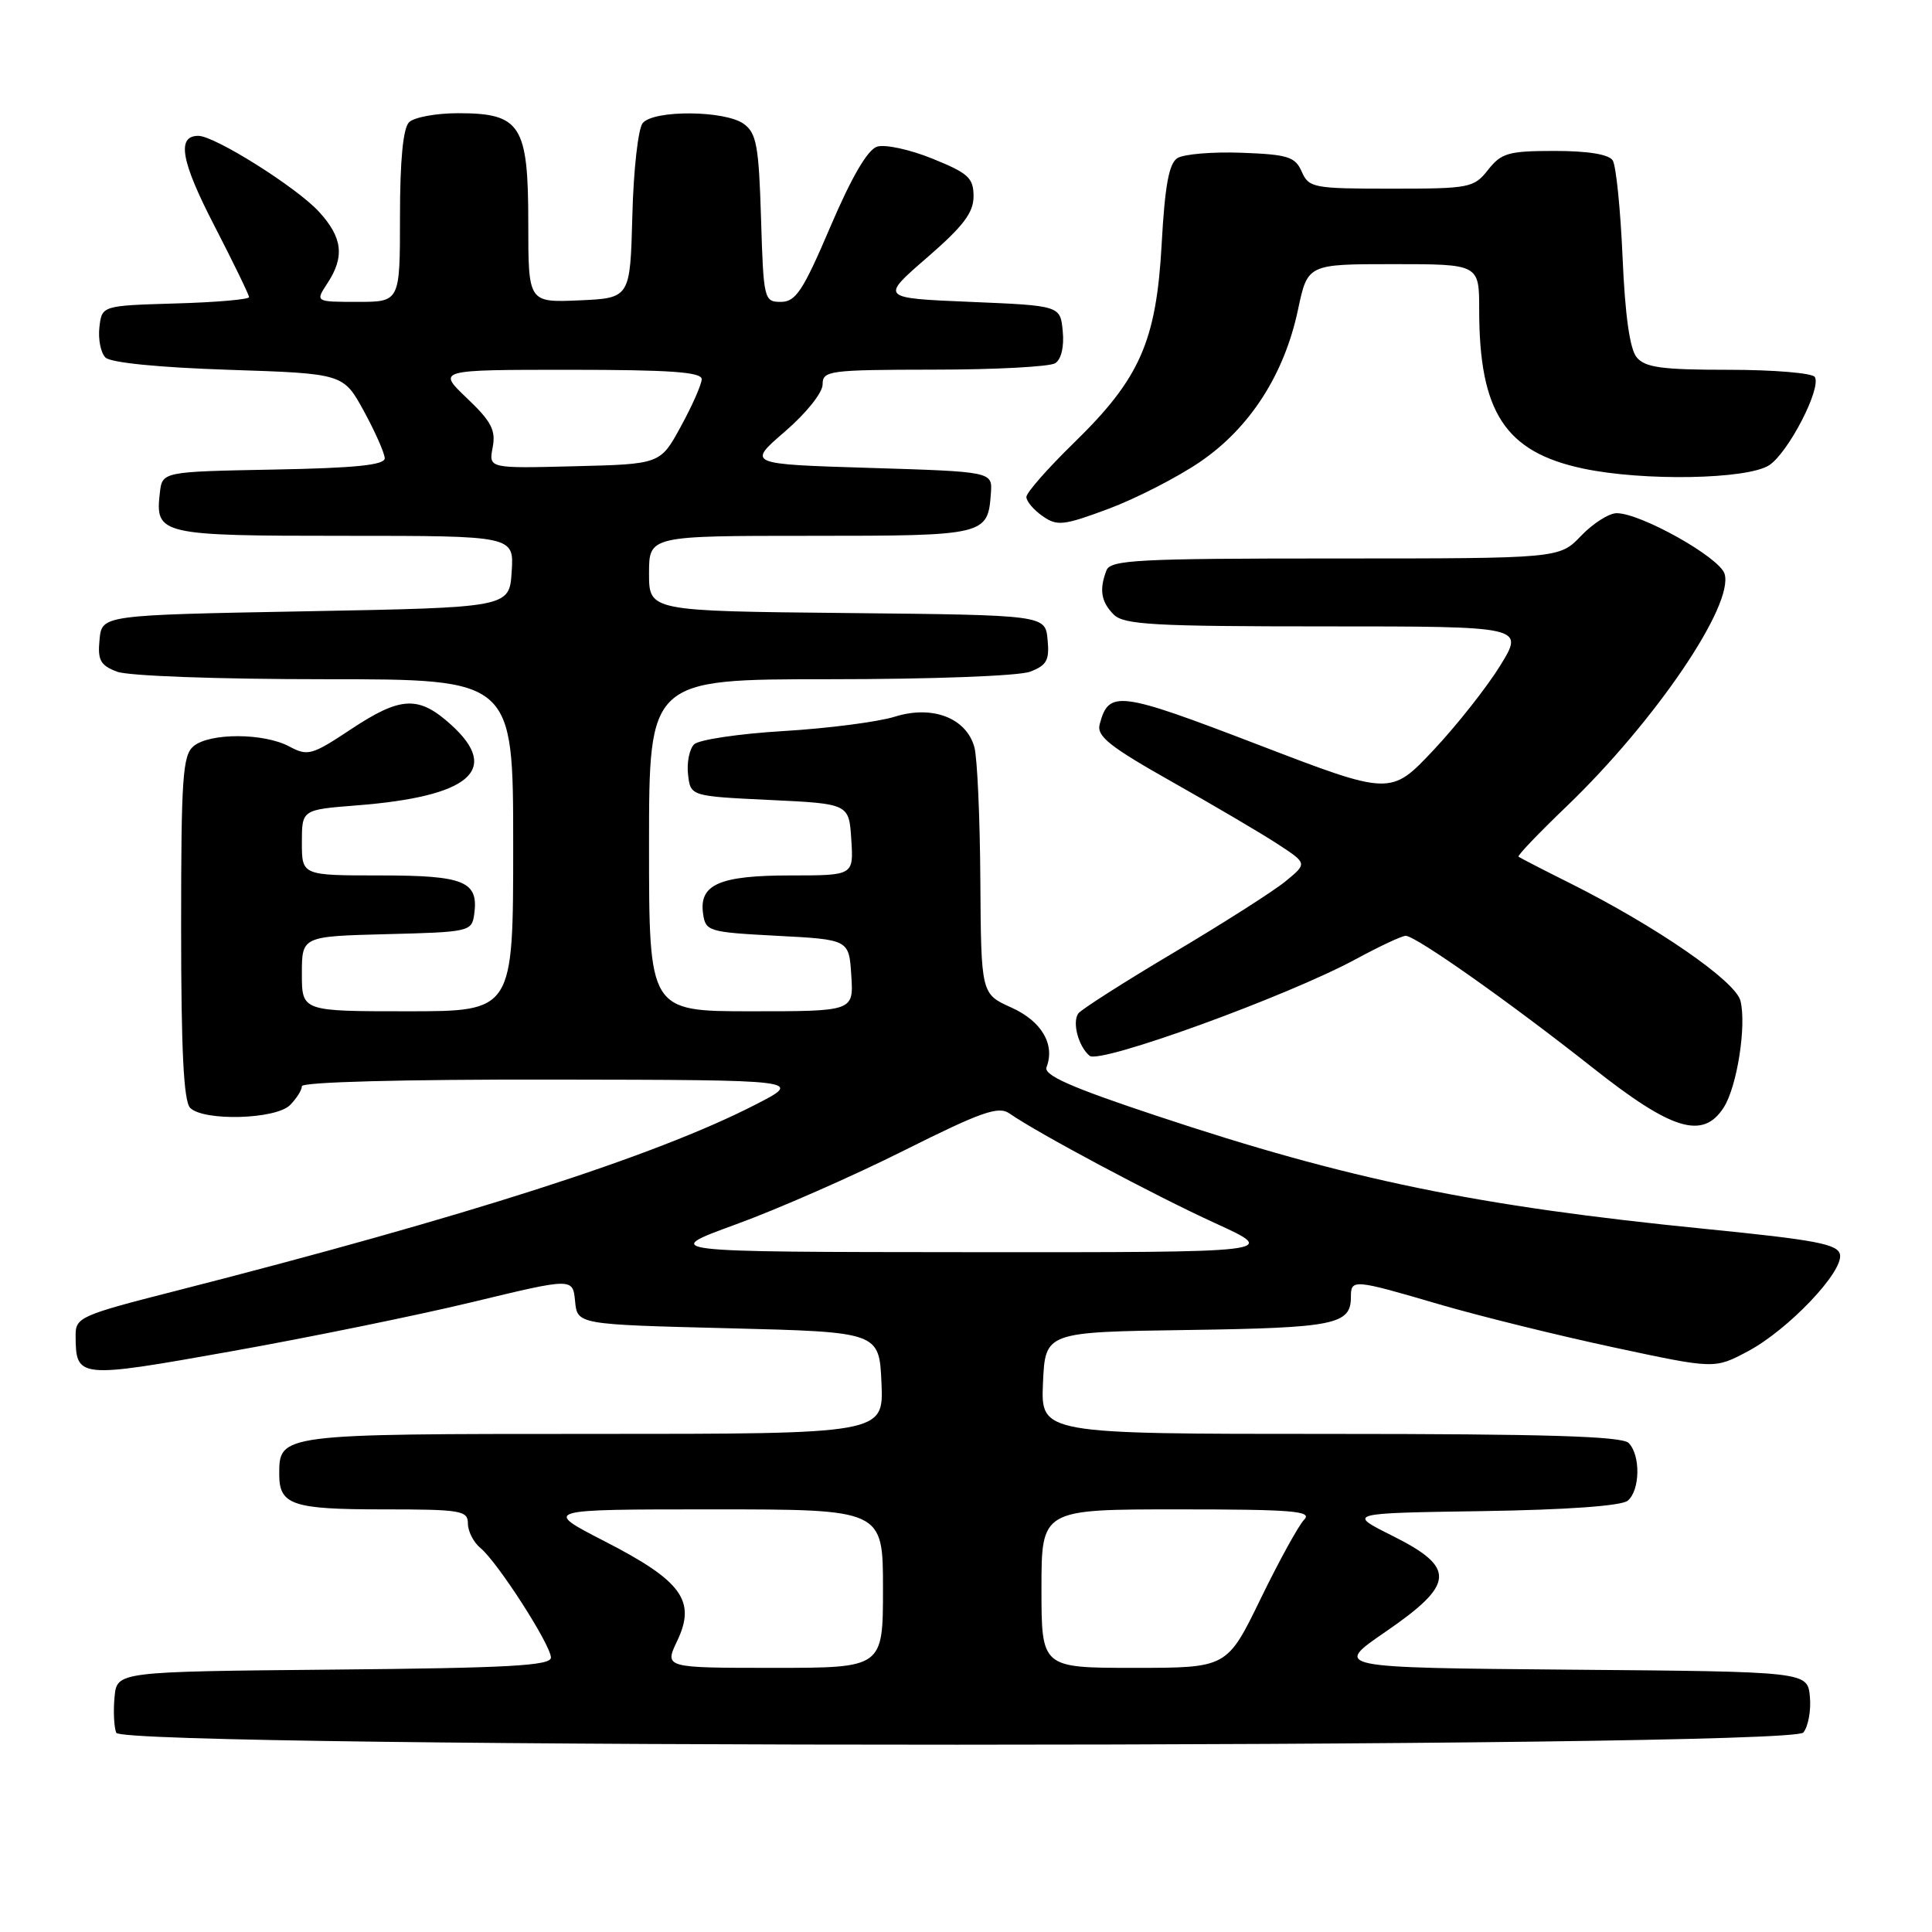 <?xml version="1.0" encoding="UTF-8" standalone="no"?>
<!DOCTYPE svg PUBLIC "-//W3C//DTD SVG 1.1//EN" "http://www.w3.org/Graphics/SVG/1.1/DTD/svg11.dtd" >
<svg xmlns="http://www.w3.org/2000/svg" xmlns:xlink="http://www.w3.org/1999/xlink" version="1.1" viewBox="0 0 256 256">
 <g >
 <path fill="currentColor"
d=" M 238.95 229.57 C 239.60 228.78 239.99 226.64 239.82 224.82 C 239.50 221.50 239.50 221.50 208.09 221.24 C 176.67 220.97 176.67 220.97 183.59 216.22 C 192.81 209.89 192.96 207.73 184.50 203.50 C 178.50 200.50 178.50 200.50 196.43 200.23 C 207.58 200.06 214.85 199.54 215.68 198.85 C 217.33 197.48 217.40 192.80 215.80 191.20 C 214.91 190.31 204.75 190.00 176.25 190.00 C 137.91 190.00 137.91 190.00 138.20 183.25 C 138.50 176.50 138.50 176.50 157.42 176.23 C 176.82 175.95 179.00 175.51 179.00 171.88 C 179.00 169.45 179.28 169.48 190.78 172.85 C 196.13 174.41 206.50 176.97 213.84 178.54 C 227.19 181.40 227.19 181.40 231.59 179.06 C 236.92 176.23 244.25 168.54 243.81 166.24 C 243.54 164.85 240.64 164.30 225.99 162.84 C 195.66 159.82 178.74 156.33 153.32 147.87 C 141.90 144.08 138.27 142.47 138.67 141.41 C 139.83 138.39 138.02 135.31 134.02 133.51 C 130.00 131.70 130.00 131.70 129.90 116.60 C 129.85 108.29 129.49 100.38 129.11 99.00 C 128.03 95.12 123.53 93.40 118.55 94.97 C 116.32 95.66 109.68 96.52 103.80 96.87 C 97.91 97.22 92.58 98.02 91.97 98.63 C 91.35 99.25 90.99 101.05 91.17 102.63 C 91.50 105.50 91.50 105.50 102.00 106.00 C 112.50 106.50 112.50 106.50 112.80 111.25 C 113.11 116.00 113.11 116.00 104.75 116.00 C 95.34 116.00 92.61 117.19 93.16 121.06 C 93.49 123.41 93.85 123.52 103.00 124.00 C 112.50 124.50 112.50 124.50 112.80 129.25 C 113.11 134.00 113.11 134.00 99.55 134.00 C 86.00 134.00 86.00 134.00 86.00 112.00 C 86.00 90.00 86.00 90.00 109.93 90.00 C 123.46 90.00 135.01 89.57 136.50 89.00 C 138.70 88.16 139.08 87.48 138.81 84.75 C 138.50 81.50 138.50 81.50 112.25 81.23 C 86.00 80.97 86.00 80.97 86.00 75.98 C 86.00 71.00 86.00 71.00 107.38 71.00 C 130.62 71.00 130.90 70.93 131.30 65.34 C 131.50 62.50 131.50 62.50 115.25 62.00 C 99.00 61.50 99.00 61.50 104.00 57.19 C 106.81 54.77 109.00 52.04 109.00 50.94 C 109.00 49.11 109.81 49.00 123.75 48.98 C 131.86 48.98 139.10 48.59 139.82 48.13 C 140.62 47.62 141.02 45.94 140.82 43.90 C 140.50 40.50 140.50 40.50 128.57 40.00 C 116.64 39.50 116.64 39.50 122.82 34.15 C 127.63 29.98 129.00 28.19 129.00 26.02 C 129.00 23.58 128.32 22.95 123.57 21.03 C 120.58 19.81 117.27 19.10 116.22 19.43 C 114.96 19.83 112.84 23.46 110.04 30.02 C 106.41 38.53 105.44 40.00 103.48 40.00 C 101.24 40.00 101.17 39.72 100.84 28.92 C 100.55 19.33 100.24 17.64 98.56 16.42 C 96.09 14.62 86.63 14.54 85.16 16.31 C 84.56 17.03 83.94 22.54 83.79 28.56 C 83.50 39.50 83.50 39.50 76.75 39.80 C 70.00 40.09 70.00 40.09 70.00 29.55 C 70.00 16.56 69.01 15.00 60.70 15.00 C 57.79 15.00 54.86 15.54 54.20 16.20 C 53.41 16.99 53.00 21.24 53.00 28.70 C 53.00 40.00 53.00 40.00 47.38 40.00 C 41.77 40.00 41.77 40.00 43.38 37.54 C 45.70 34.01 45.39 31.46 42.25 28.04 C 39.27 24.80 28.45 18.00 26.28 18.00 C 23.38 18.00 23.98 21.36 28.40 29.90 C 30.93 34.81 33.00 39.07 33.00 39.37 C 33.00 39.68 28.61 40.06 23.25 40.21 C 13.50 40.50 13.50 40.50 13.17 43.37 C 12.99 44.95 13.35 46.75 13.97 47.37 C 14.66 48.06 20.99 48.69 30.30 49.00 C 45.50 49.50 45.50 49.50 48.23 54.50 C 49.73 57.25 50.96 60.05 50.98 60.72 C 50.99 61.62 47.08 62.02 36.25 62.22 C 21.50 62.50 21.50 62.50 21.18 65.31 C 20.54 70.85 21.19 71.00 45.68 71.00 C 68.11 71.00 68.11 71.00 67.80 75.75 C 67.50 80.50 67.50 80.50 40.50 81.00 C 13.50 81.50 13.50 81.50 13.19 84.75 C 12.92 87.48 13.30 88.16 15.50 89.00 C 17.00 89.57 28.87 90.00 43.07 90.00 C 68.00 90.00 68.00 90.00 68.00 112.00 C 68.00 134.00 68.00 134.00 54.00 134.00 C 40.00 134.00 40.00 134.00 40.00 129.03 C 40.00 124.07 40.00 124.07 51.25 123.78 C 62.14 123.51 62.51 123.43 62.83 121.19 C 63.45 116.78 61.58 116.00 50.38 116.00 C 40.00 116.00 40.00 116.00 40.00 111.64 C 40.00 107.29 40.00 107.29 47.25 106.72 C 62.24 105.55 66.38 102.04 59.81 96.07 C 55.48 92.13 53.12 92.24 46.46 96.66 C 41.32 100.07 40.78 100.22 38.33 98.91 C 34.97 97.11 27.80 97.09 25.65 98.87 C 24.20 100.08 24.00 103.05 24.00 122.92 C 24.00 139.23 24.34 145.94 25.20 146.80 C 26.99 148.59 36.53 148.33 38.43 146.43 C 39.29 145.56 40.00 144.44 40.00 143.93 C 40.00 143.37 53.42 143.02 73.25 143.05 C 106.50 143.10 106.50 143.10 100.00 146.42 C 86.75 153.21 61.77 161.22 23.25 171.06 C 10.62 174.28 10.00 174.56 10.02 176.97 C 10.05 182.66 10.27 182.69 30.62 179.06 C 40.94 177.22 55.35 174.28 62.64 172.52 C 75.90 169.32 75.90 169.32 76.20 172.41 C 76.50 175.50 76.50 175.50 96.50 176.00 C 116.50 176.50 116.50 176.50 116.80 183.25 C 117.09 190.00 117.09 190.00 78.62 190.00 C 36.97 190.00 37.00 190.00 37.00 195.37 C 37.00 199.41 38.75 200.00 50.70 200.00 C 61.09 200.00 62.00 200.15 62.00 201.88 C 62.00 202.91 62.75 204.37 63.67 205.13 C 65.93 206.98 73.00 217.98 73.00 219.64 C 73.00 220.71 67.37 221.02 44.25 221.23 C 15.50 221.50 15.50 221.50 15.18 224.85 C 15.00 226.69 15.10 228.82 15.40 229.60 C 16.22 231.73 237.17 231.70 238.95 229.57 Z  M 228.40 146.75 C 230.17 143.99 231.44 135.89 230.62 132.61 C 229.96 129.99 219.44 122.74 208.00 117.01 C 204.43 115.23 201.37 113.65 201.21 113.51 C 201.05 113.36 203.90 110.38 207.56 106.87 C 219.32 95.58 229.81 80.13 228.51 76.02 C 227.81 73.83 217.41 68.00 214.22 68.00 C 213.20 68.00 211.08 69.35 209.50 71.00 C 206.63 74.00 206.63 74.00 176.92 74.00 C 150.75 74.00 147.14 74.19 146.61 75.58 C 145.63 78.13 145.90 79.75 147.57 81.43 C 148.92 82.78 152.88 83.00 175.56 83.00 C 201.98 83.00 201.98 83.00 198.79 88.19 C 197.03 91.04 193.05 96.09 189.94 99.40 C 184.27 105.42 184.27 105.42 166.59 98.63 C 148.21 91.58 146.91 91.41 145.71 95.99 C 145.30 97.56 147.06 98.95 155.36 103.63 C 160.94 106.78 167.24 110.49 169.36 111.88 C 173.22 114.41 173.22 114.41 170.36 116.76 C 168.79 118.06 162.10 122.32 155.50 126.24 C 148.90 130.16 143.22 133.79 142.87 134.30 C 142.05 135.51 142.91 138.68 144.38 139.90 C 145.74 141.03 170.55 132.02 179.66 127.09 C 182.79 125.39 185.76 124.00 186.26 124.00 C 187.58 124.00 200.03 132.78 211.00 141.45 C 221.55 149.80 225.64 151.04 228.40 146.75 Z  M 159.00 61.21 C 165.61 56.71 170.17 49.64 171.99 41.04 C 173.27 35.00 173.27 35.00 184.64 35.00 C 196.00 35.00 196.00 35.00 196.00 41.06 C 196.00 54.62 199.45 59.89 209.74 62.08 C 217.74 63.78 231.54 63.53 234.43 61.64 C 236.97 59.97 241.38 51.43 240.47 49.95 C 240.15 49.43 235.01 49.00 229.06 49.00 C 220.22 49.00 217.99 48.70 216.87 47.35 C 215.96 46.25 215.33 41.81 215.00 34.10 C 214.72 27.72 214.14 21.94 213.69 21.25 C 213.17 20.45 210.41 20.00 206.01 20.00 C 199.88 20.00 198.94 20.27 197.18 22.50 C 195.30 24.89 194.75 25.00 184.34 25.00 C 174.03 25.00 173.42 24.88 172.49 22.75 C 171.62 20.77 170.67 20.47 164.50 20.24 C 160.65 20.10 156.82 20.42 156.00 20.96 C 154.89 21.67 154.35 24.65 153.93 32.28 C 153.22 45.24 151.05 50.15 142.32 58.66 C 138.84 62.05 136.00 65.28 136.00 65.85 C 136.00 66.42 136.96 67.56 138.14 68.38 C 140.07 69.74 140.89 69.65 146.89 67.42 C 150.52 66.06 155.97 63.27 159.00 61.21 Z  M 89.73 217.43 C 92.27 212.12 90.35 209.48 80.16 204.25 C 71.89 200.00 71.89 200.00 94.44 200.00 C 117.00 200.00 117.00 200.00 117.00 210.50 C 117.00 221.00 117.00 221.00 102.52 221.00 C 88.03 221.00 88.03 221.00 89.73 217.43 Z  M 138.00 210.50 C 138.00 200.00 138.00 200.00 156.07 200.00 C 171.20 200.00 173.93 200.22 172.82 201.35 C 172.09 202.09 169.49 206.81 167.04 211.85 C 162.59 221.00 162.59 221.00 150.29 221.00 C 138.00 221.00 138.00 221.00 138.00 210.50 Z  M 97.50 162.24 C 103.00 160.24 113.02 155.84 119.76 152.46 C 130.05 147.31 132.30 146.52 133.76 147.54 C 137.52 150.16 152.94 158.38 161.00 162.07 C 169.50 165.95 169.50 165.95 128.50 165.92 C 87.50 165.89 87.50 165.89 97.50 162.24 Z  M 65.28 59.29 C 65.72 57.01 65.11 55.84 61.87 52.76 C 57.92 49.00 57.92 49.00 75.46 49.00 C 88.84 49.00 92.99 49.30 92.98 50.25 C 92.96 50.94 91.73 53.75 90.22 56.50 C 87.50 61.50 87.50 61.50 76.13 61.78 C 64.75 62.07 64.75 62.07 65.28 59.29 Z "/>
</g>
</svg>